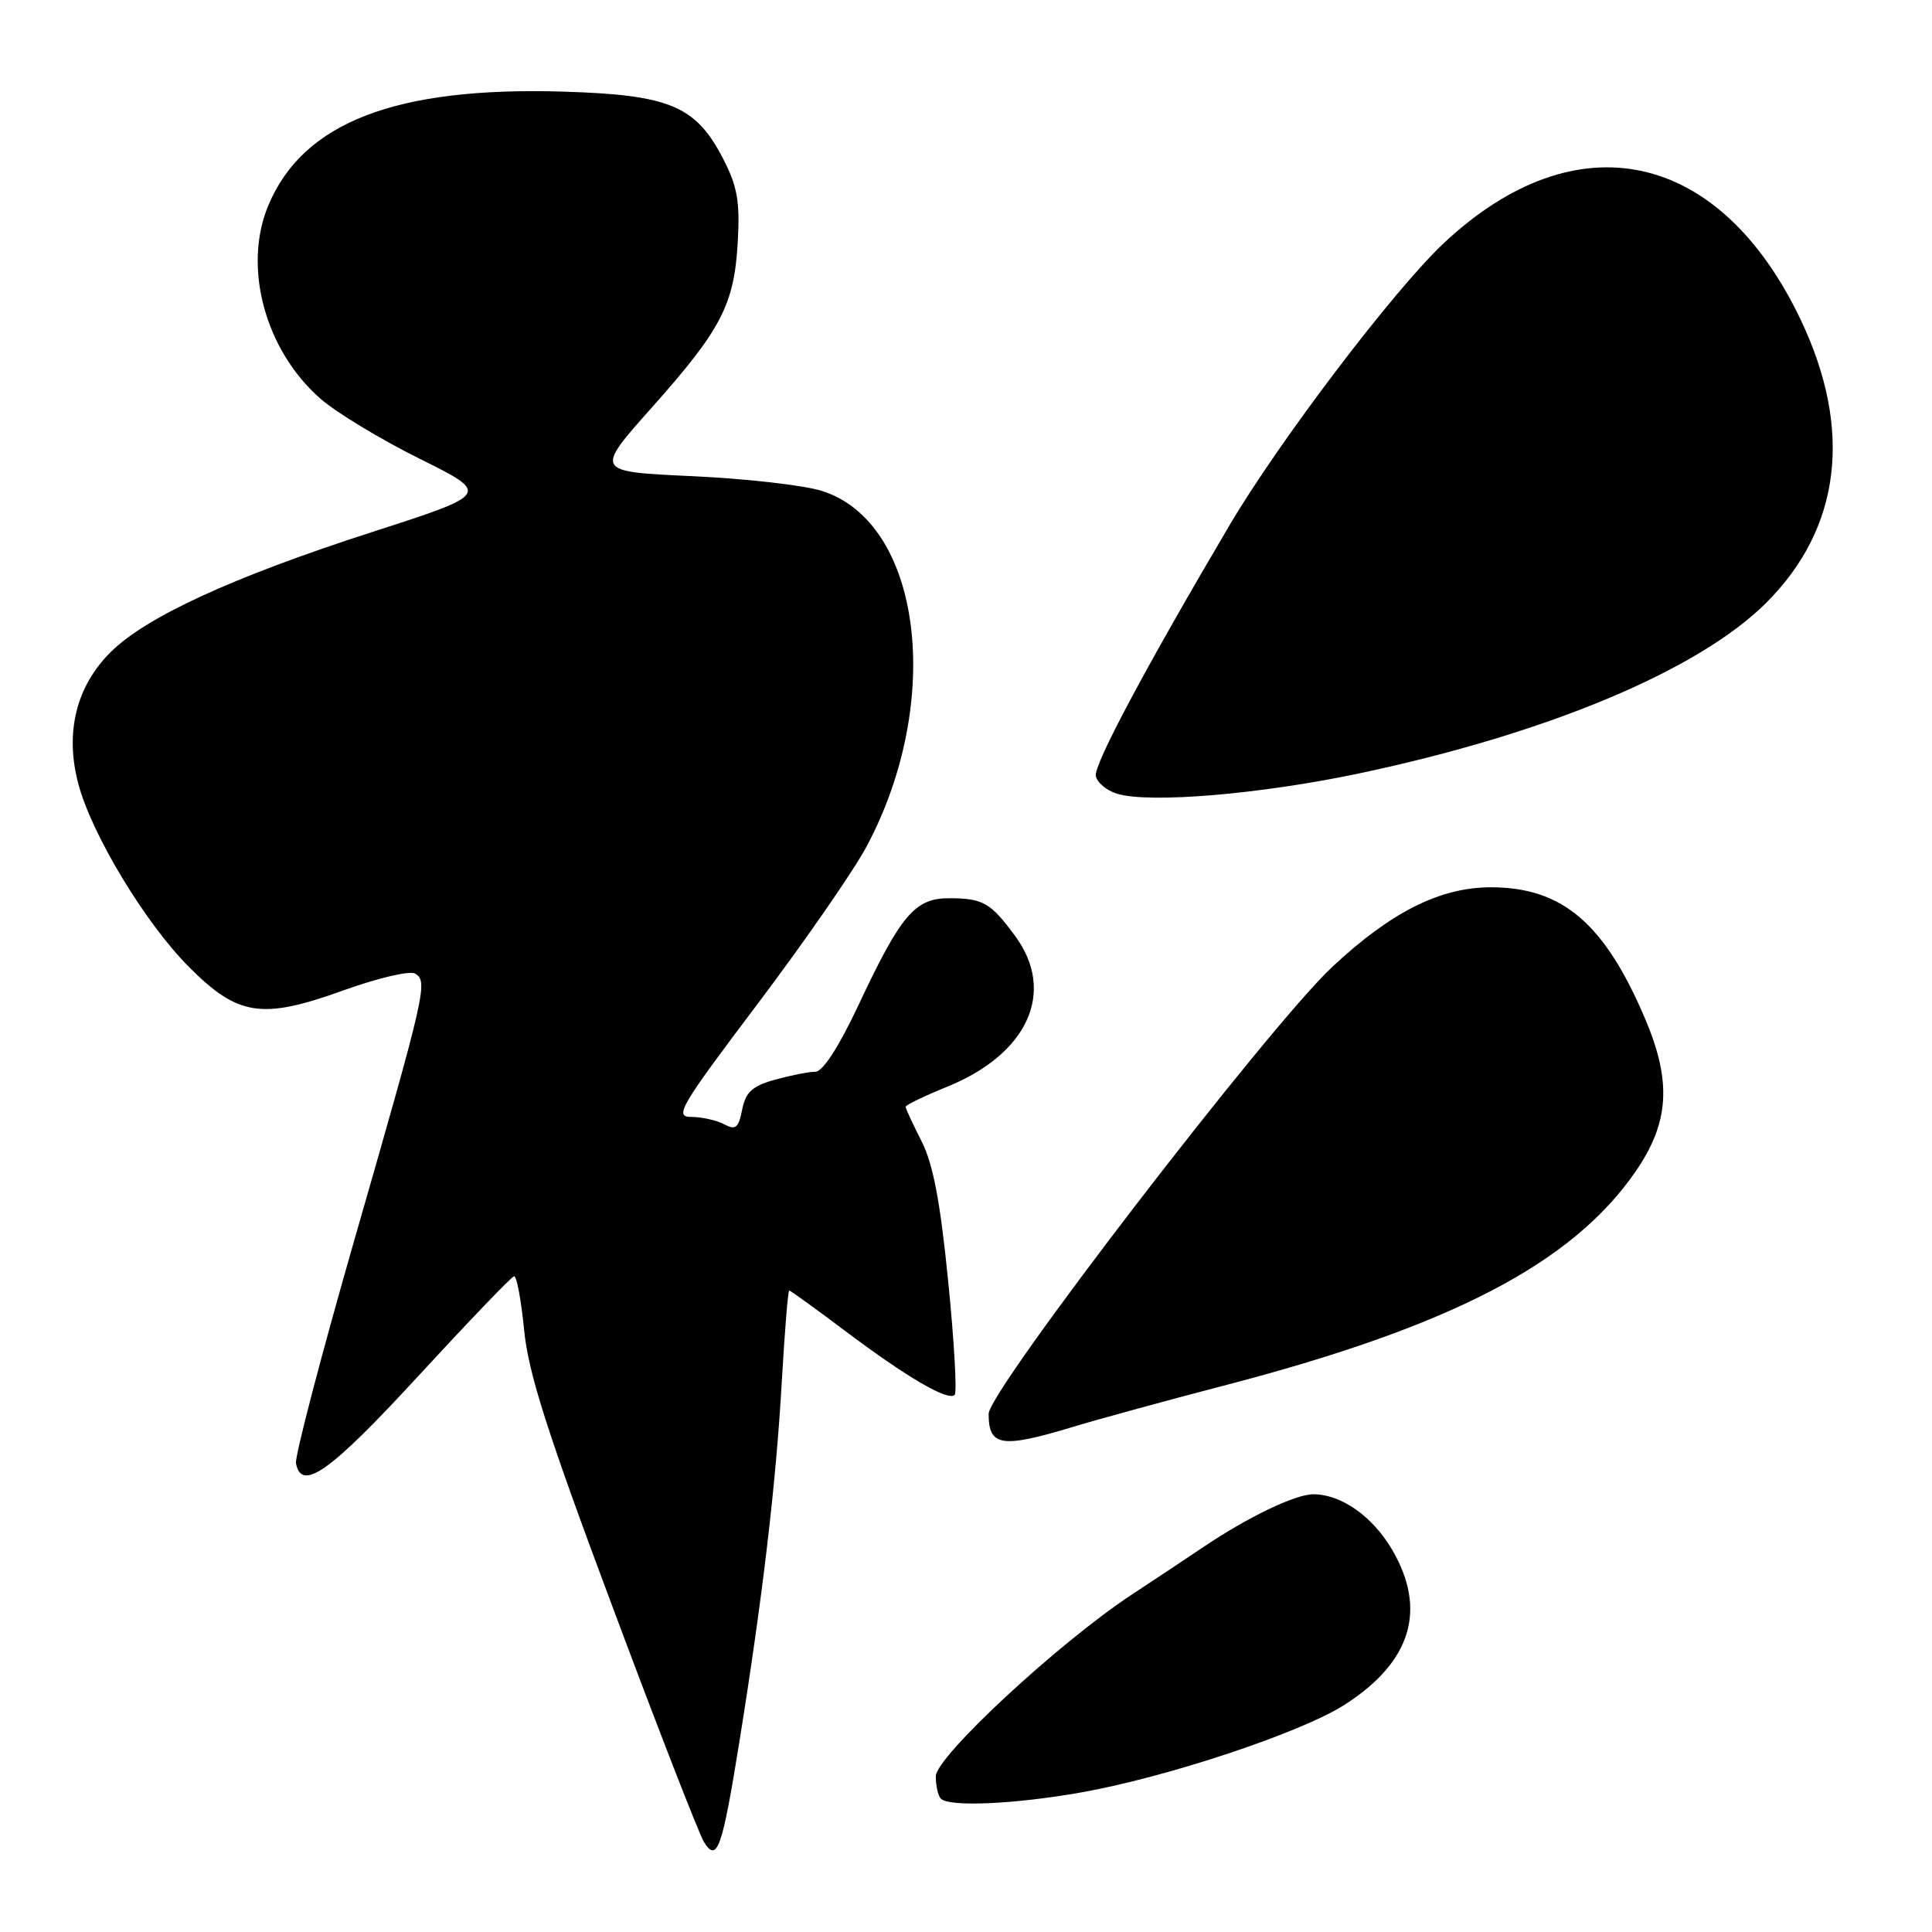 <?xml version="1.0" encoding="UTF-8" standalone="no"?>
<!DOCTYPE svg PUBLIC "-//W3C//DTD SVG 1.1//EN" "http://www.w3.org/Graphics/SVG/1.1/DTD/svg11.dtd" >
<svg xmlns="http://www.w3.org/2000/svg" xmlns:xlink="http://www.w3.org/1999/xlink" version="1.1" viewBox="0 0 256 256">
 <g >
 <path fill="currentColor"
d=" M 97.96 230.87 C 101.04 211.72 102.82 196.63 103.58 183.25 C 103.97 176.51 104.41 171.00 104.58 171.00 C 104.74 171.00 108.10 173.43 112.06 176.41 C 120.16 182.50 125.64 185.70 126.50 184.83 C 126.82 184.51 126.44 177.74 125.64 169.78 C 124.59 159.22 123.64 154.21 122.10 151.20 C 120.95 148.93 120.00 146.89 120.00 146.66 C 120.00 146.42 122.47 145.23 125.50 144.00 C 136.24 139.64 139.95 131.39 134.50 124.01 C 131.27 119.62 130.25 119.03 125.82 119.02 C 121.24 119.00 119.39 121.17 113.73 133.23 C 111.15 138.72 109.03 142.00 108.05 142.01 C 107.20 142.01 104.80 142.48 102.71 143.06 C 99.68 143.90 98.81 144.70 98.34 147.03 C 97.86 149.47 97.47 149.79 95.95 148.97 C 94.95 148.44 93.00 148.00 91.61 148.00 C 89.30 148.00 90.06 146.71 100.41 132.99 C 106.63 124.74 113.12 115.37 114.83 112.16 C 125.14 92.83 122.13 69.14 108.84 65.03 C 106.45 64.29 98.72 63.41 91.65 63.09 C 78.80 62.50 78.80 62.50 86.37 54.00 C 95.60 43.63 97.30 40.36 97.76 32.00 C 98.06 26.70 97.70 24.67 95.81 21.02 C 92.19 14.02 88.74 12.57 74.64 12.14 C 52.43 11.47 40.15 16.21 35.55 27.23 C 32.15 35.37 35.11 46.38 42.44 52.81 C 44.50 54.63 50.42 58.21 55.59 60.78 C 64.98 65.44 64.98 65.44 49.24 70.52 C 30.81 76.47 19.31 81.76 14.64 86.43 C 10.10 90.96 8.60 97.03 10.35 103.76 C 12.09 110.48 19.25 122.34 25.07 128.16 C 31.54 134.64 34.70 135.12 45.45 131.25 C 50.07 129.58 54.33 128.59 55.02 129.01 C 56.72 130.06 56.41 131.41 47.07 163.90 C 42.58 179.51 39.05 193.01 39.22 193.90 C 39.96 197.72 43.75 195.02 55.40 182.36 C 62.06 175.13 67.78 169.16 68.12 169.11 C 68.46 169.05 69.06 172.26 69.45 176.25 C 70.01 181.94 72.52 189.81 81.14 212.85 C 87.17 229.00 92.64 243.05 93.28 244.08 C 95.02 246.87 95.69 244.99 97.96 230.87 Z  M 143.12 237.53 C 154.54 235.53 172.40 229.59 178.18 225.88 C 187.00 220.23 189.12 213.29 184.46 205.34 C 181.86 200.91 177.72 198.00 174.01 198.00 C 171.64 198.00 165.40 200.99 159.50 204.96 C 157.30 206.44 153.00 209.30 149.94 211.31 C 140.27 217.69 124.00 232.78 124.00 235.37 C 124.00 236.63 124.30 237.97 124.67 238.33 C 125.78 239.45 134.28 239.08 143.12 237.53 Z  M 142.14 189.08 C 145.64 188.02 154.64 185.56 162.13 183.61 C 192.24 175.78 208.34 167.41 216.73 155.22 C 221.19 148.75 221.53 143.32 217.99 135.00 C 212.61 122.33 207.01 117.57 197.53 117.57 C 190.81 117.58 184.31 120.84 176.50 128.15 C 168.10 136.01 131.00 184.27 131.00 187.34 C 131.00 191.67 132.70 191.93 142.14 189.08 Z  M 180.00 102.50 C 205.00 97.23 225.08 88.82 234.05 79.86 C 243.94 69.97 245.53 56.96 238.62 42.41 C 227.89 19.83 208.90 15.73 191.32 32.21 C 184.72 38.40 169.49 58.45 162.88 69.66 C 151.74 88.54 144.92 101.34 145.20 102.82 C 145.37 103.69 146.63 104.75 148.01 105.17 C 152.27 106.48 166.94 105.25 180.00 102.50 Z "/>
</g>
</svg>